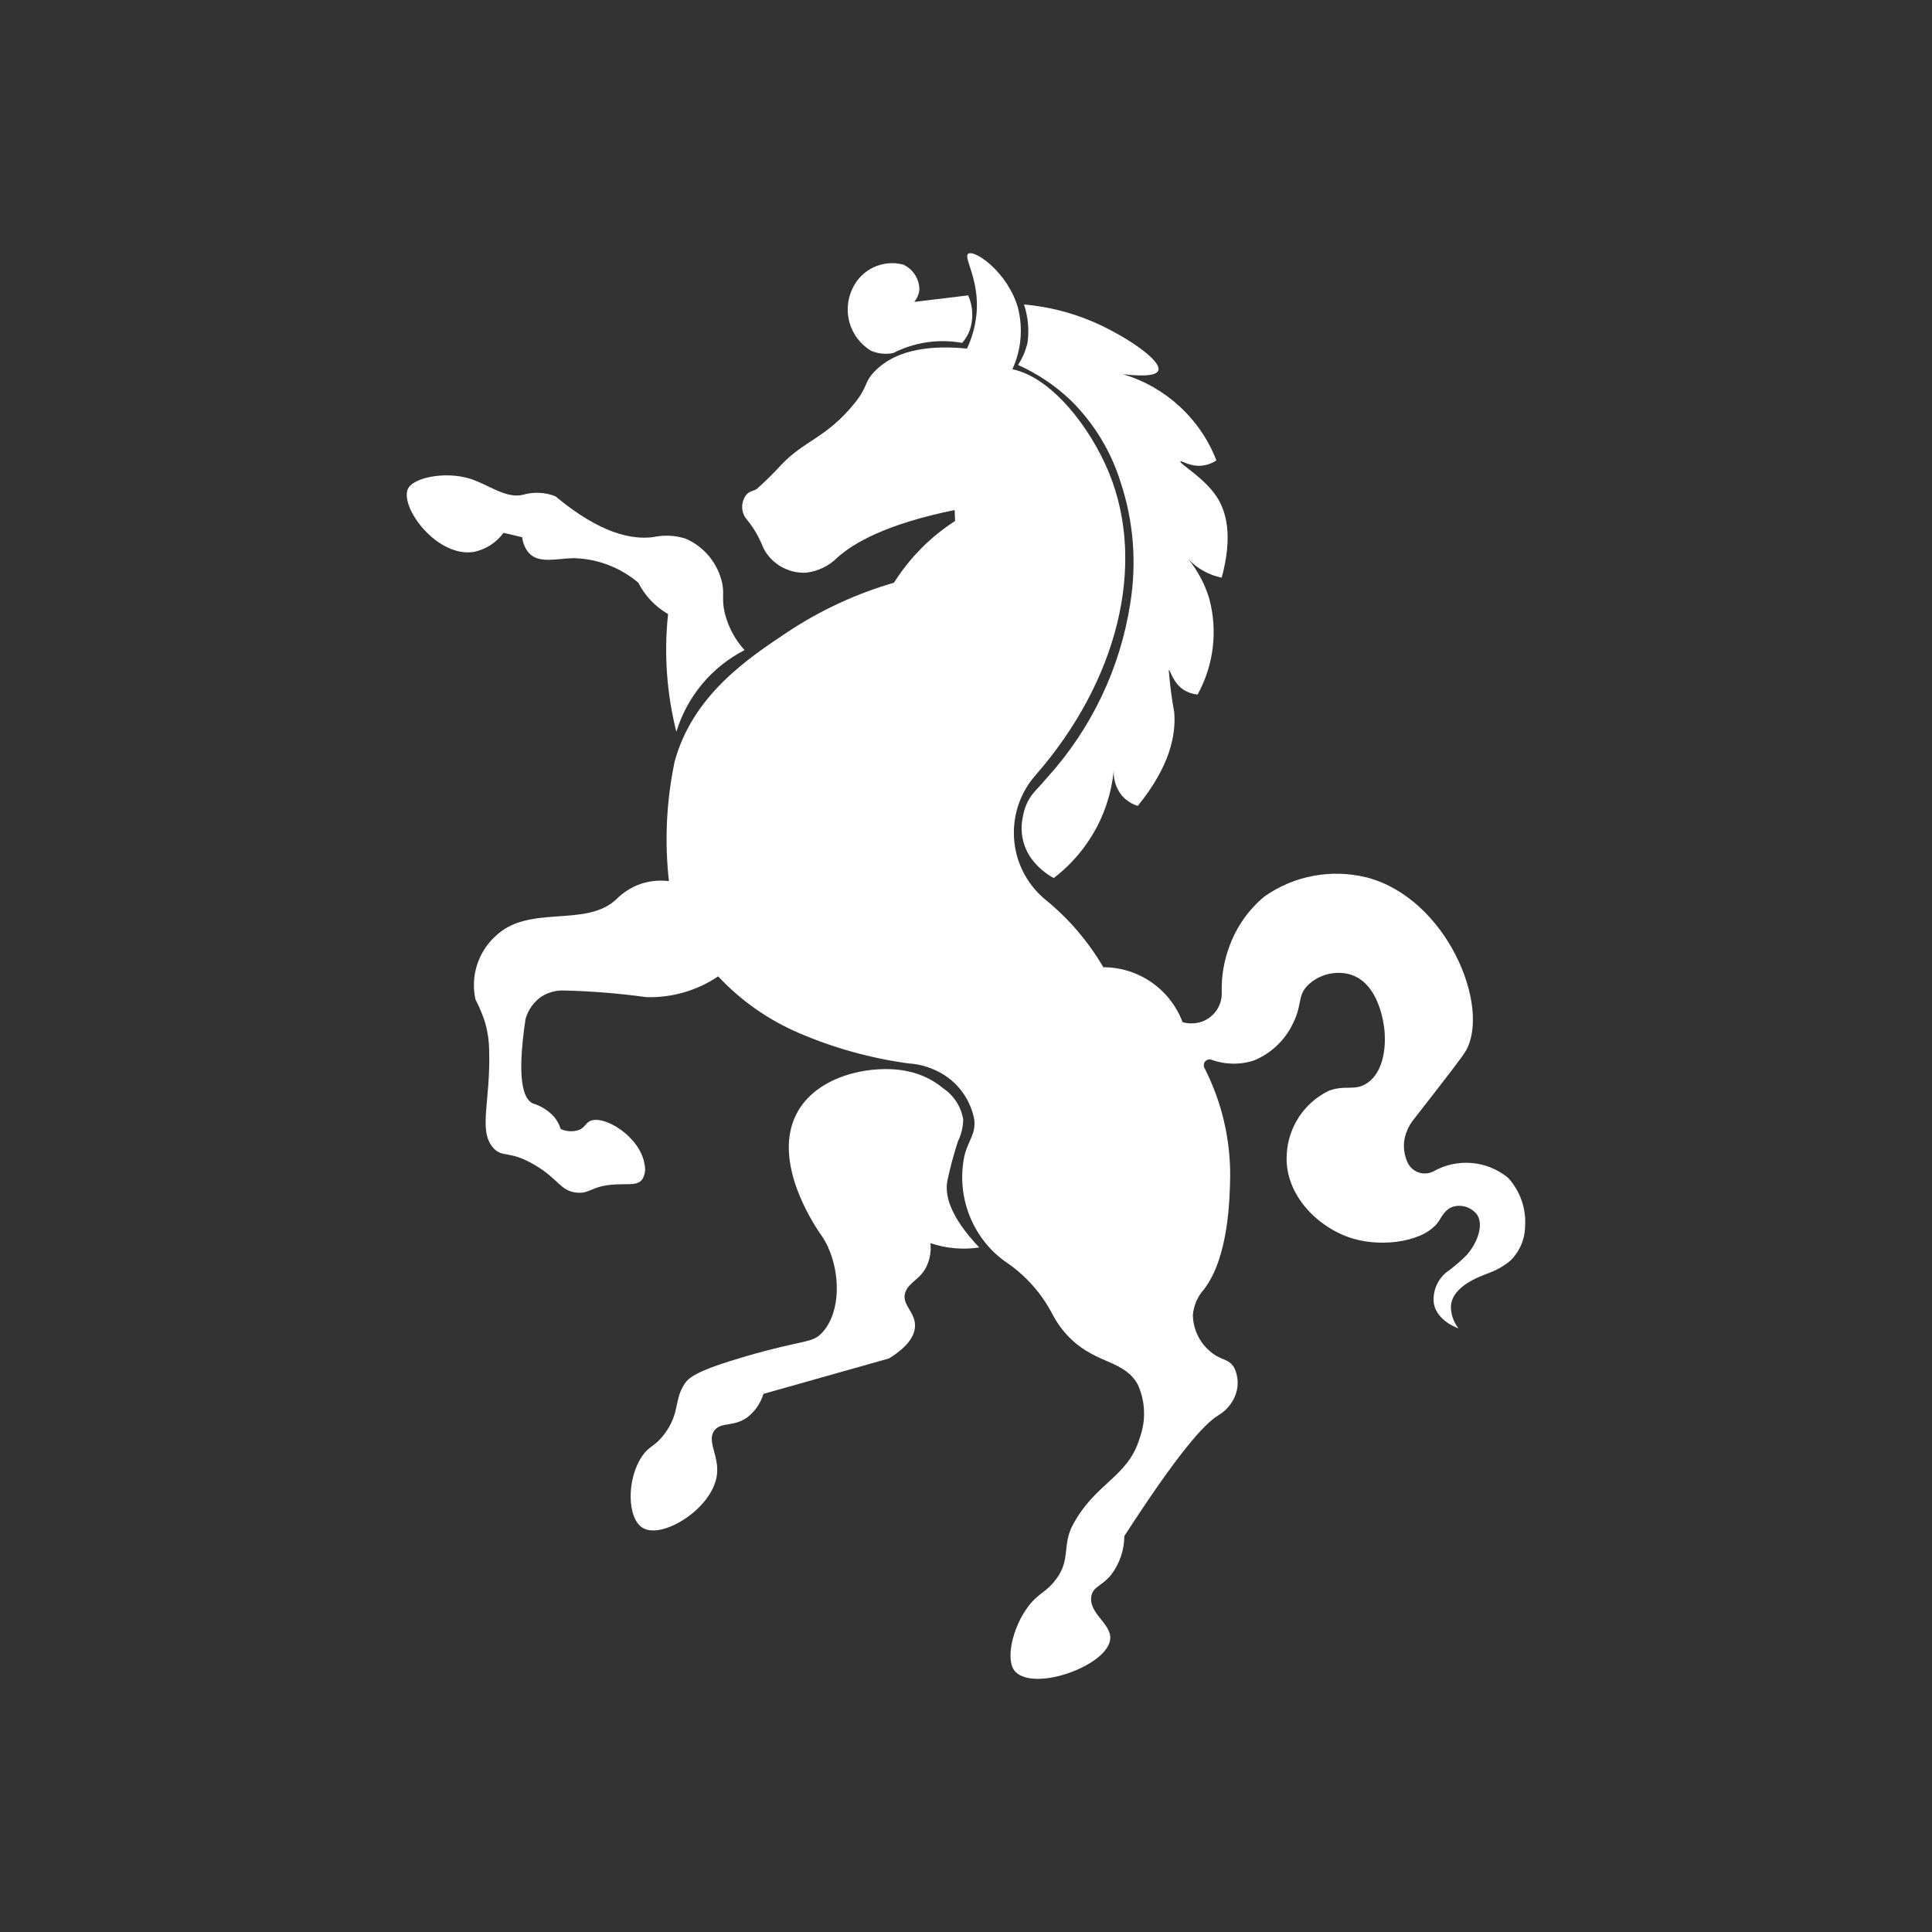 <svg xmlns="http://www.w3.org/2000/svg" xmlns:xlink="http://www.w3.org/1999/xlink" width="5000" zoomAndPan="magnify" viewBox="0 0 3750 3750" height="5000" preserveAspectRatio="xMidYMid meet" version="1.0"><rect x="0" y="0" width="3750" height="3750" fill="#333333" stroke="none"/><defs><clipPath id="d94fd6aee5"><path d="M 919 491.402 L 2961 491.402 L 2961 3258.902 L 919 3258.902 Z M 919 491.402 " clip-rule="nonzero"/></clipPath></defs><g clip-path="url(#d94fd6aee5)"><path fill="#ffffff" d="M 2725.227 2217.039 C 2727.25 2200.43 2734.004 2184.629 2744.809 2171.801 C 2807.332 2091.453 2838.66 2051.211 2845.277 2039.461 C 2894.027 1953.441 2808.273 1743.453 2652.438 1702.938 L 2652.438 1703.074 C 2584.242 1686.059 2511.996 1699.562 2454.465 1739.941 C 2424.082 1765.059 2400.988 1797.605 2387.219 1834.336 C 2375.875 1863.641 2370.473 1894.699 2371.418 1926.16 C 2372.227 1949.523 2358.992 1971.129 2337.793 1980.984 C 2336.98 1981.391 2336.172 1981.66 2335.359 1982.066 C 2322.668 1987.062 2308.621 1987.738 2295.391 1984.094 C 2271.352 1919.945 2210.043 1877.41 2141.578 1877.41 C 2112.41 1827.582 2074.734 1783.422 2030.035 1746.961 C 1990.738 1715.094 1967.914 1667.289 1967.914 1616.648 C 1967.781 1575.73 1982.5 1536.164 2009.508 1505.238 C 2168.723 1323.203 2226.109 1097.133 2152.379 917.266 C 2116.594 830.164 2041.648 732.664 1965.211 716.727 L 1965.078 716.594 C 1982.227 679.32 1986.008 637.324 1975.879 597.621 C 1956.434 528.75 1891.883 484.051 1879.457 492.422 C 1868.926 499.715 1901.742 541.848 1895.395 609.906 L 1895.258 609.906 C 1893.098 633.137 1886.75 655.688 1876.895 676.617 C 1817.746 670.812 1741.988 673.648 1696.344 722.262 C 1676.355 743.598 1685.27 750.352 1657.316 784.383 C 1603.301 850.281 1561.707 854.602 1516.738 901.867 C 1501.883 918.207 1486.082 933.734 1469.609 948.457 C 1464.883 952.645 1454.617 952.645 1448 961.016 L 1447.867 961.016 C 1441.52 970.062 1439.09 981.273 1441.383 992.074 C 1442.602 997.746 1445.301 1003.148 1448.945 1007.605 C 1461.641 1022.863 1471.77 1039.746 1479.332 1057.973 C 1481.492 1063.512 1484.191 1068.777 1487.57 1073.637 C 1504.988 1098.621 1534.023 1113.07 1564.406 1111.586 C 1587.363 1109.02 1608.699 1098.758 1625.043 1082.418 C 1657.723 1053.25 1720.379 1017.195 1852.992 989.914 L 1853.801 1011.387 L 1853.801 1011.25 C 1805.863 1042.039 1765.484 1082.957 1735.234 1131.031 C 1662.043 1152.23 1592.633 1184.371 1529.031 1226.504 C 1451.652 1277.953 1343.484 1349.93 1308.914 1480.383 L 1309.047 1480.383 C 1293.383 1556.004 1289.738 1633.52 1298.379 1710.223 C 1279.609 1707.926 1260.703 1709.816 1242.875 1715.891 C 1225.188 1722.238 1209.117 1732.504 1195.883 1745.871 C 1135.789 1801.777 1025.461 1753.84 960.504 1818.254 L 960.504 1818.121 C 927.422 1849.316 913.105 1895.363 922.832 1939.793 C 930.527 1954.512 936.875 1969.77 941.871 1985.703 C 946.598 2002.586 949.164 2019.871 949.434 2037.426 C 952.539 2138.707 927.691 2193.938 957.129 2227.699 C 975.227 2248.359 987.785 2231.48 1038.156 2261.324 C 1084.883 2289.008 1087.18 2311.152 1118.504 2314.801 C 1145.648 2317.906 1146.863 2301.566 1194.262 2299 C 1219.652 2297.648 1236.258 2301.43 1245.848 2290.086 L 1245.984 2290.223 C 1251.793 2281.176 1253.684 2270.238 1250.98 2259.84 C 1242.742 2205.688 1170.094 2161.391 1143.621 2176.789 C 1136.195 2181.109 1134.844 2188.672 1123.637 2193.266 C 1112.023 2197.18 1099.328 2196.504 1088.258 2191.375 C 1085.691 2183.137 1081.641 2175.438 1076.375 2168.688 C 1065.031 2155.859 1050.309 2146.539 1033.969 2141.68 C 1016.008 2132.902 1002.234 2096.711 1020.195 1976.93 L 1020.328 1976.93 C 1025.328 1960.051 1035.727 1945.195 1050.039 1934.934 C 1062.465 1926.965 1076.777 1922.645 1091.496 1922.508 C 1146.188 1923.59 1200.609 1928.047 1254.762 1935.473 C 1304.324 1936.824 1352.938 1922.781 1393.988 1895.094 C 1438.418 1942.766 1492.301 1980.305 1552.121 2005.691 C 1619.773 2034.594 1691.078 2054.305 1764 2064.164 C 1780.203 2065.109 1796.273 2069.027 1811.129 2075.375 C 1852.992 2092.391 1883.238 2129.527 1891.207 2173.957 C 1893.641 2201.91 1880.406 2211.77 1872.168 2242.152 C 1860.961 2294.277 1870.684 2348.699 1899.176 2393.668 C 1913.762 2416.762 1932.801 2436.477 1955.352 2451.602 C 1992.086 2476.988 2022.062 2511.02 2042.59 2550.586 C 2052.582 2569.762 2065.68 2587.047 2081.48 2601.633 C 2131.848 2647.816 2182.762 2640.797 2208.688 2687.789 L 2208.688 2687.926 C 2223.273 2720.336 2224.488 2757.203 2212.336 2790.691 C 2189.512 2867.938 2126.582 2877.121 2082.293 2959.898 C 2061.629 2998.656 2078.105 3025.527 2051.504 3062.938 C 2031.246 3091.43 2016.527 3090.754 1995.863 3118.035 C 1964.941 3158.953 1950.086 3224.312 1971.285 3245.242 C 2009.91 3283.598 2150.621 3232.414 2154.941 3181.098 C 2157.375 3151.117 2111.594 3131.133 2118.48 3096.969 C 2121.992 3079.684 2139.008 3078.332 2156.43 3056.996 L 2156.43 3057.133 C 2173.039 3035.391 2182.086 3008.922 2182.355 2981.508 C 2286.609 2820 2337.52 2763.82 2363.988 2747.617 L 2363.852 2747.617 C 2377.086 2740.055 2387.754 2728.848 2394.641 2715.344 C 2404.5 2696.305 2404.906 2673.754 2395.453 2654.574 C 2384.109 2635.266 2368.984 2642.016 2346.16 2620.68 C 2326.852 2603.125 2315.641 2578.277 2315.371 2552.215 C 2316.992 2533.984 2324.418 2516.836 2336.438 2503.191 C 2384.918 2440.938 2386.941 2326.559 2387.754 2283.613 C 2388.293 2210.422 2371.145 2138.043 2337.789 2072.812 C 2335.766 2068.629 2336.305 2063.766 2339.273 2060.254 C 2342.383 2056.746 2347.109 2055.527 2351.43 2057.016 C 2378.438 2066.738 2407.875 2067.145 2434.887 2057.961 C 2468.645 2043.781 2495.652 2017.445 2510.777 1984.094 C 2527.66 1949.387 2518.34 1933.59 2537.516 1913.332 C 2558.719 1892.129 2589.508 1883.621 2618.543 1890.777 C 2677.824 1906.578 2686.332 1990.305 2687.281 2000.566 C 2688.09 2009.211 2693.625 2072.953 2655.41 2101.035 C 2630.426 2119.402 2611.656 2104.414 2578.434 2117.512 L 2578.57 2117.512 C 2531.172 2140.738 2500.246 2187.871 2497.543 2240.535 C 2492.547 2320.344 2560.605 2385.434 2627.855 2404.609 C 2686.328 2421.355 2766.949 2409.605 2793.012 2369.77 C 2798.141 2361.801 2805.164 2346.945 2820.695 2342.086 C 2837.711 2337.359 2855.938 2343.438 2866.875 2357.48 C 2882.406 2380.574 2862.824 2420.812 2843.246 2439.586 C 2831.902 2450.66 2819.883 2460.785 2807.055 2469.836 C 2789.227 2484.688 2780.18 2507.648 2783.148 2530.602 C 2789.496 2563.957 2828.793 2577.598 2830.82 2578.273 L 2830.953 2578.406 C 2821.367 2566.387 2816.234 2551.398 2816.234 2536.004 C 2817.992 2494.277 2878.488 2475.773 2889.832 2470.914 C 2904.82 2465.512 2918.598 2457.543 2930.887 2447.551 C 2949.25 2429.996 2959.785 2405.961 2960.188 2380.57 C 2962.621 2345.867 2950.602 2311.699 2927.105 2286.043 C 2886.051 2252.414 2828.523 2247.418 2782.34 2273.617 C 2773.156 2278.344 2762.355 2279.02 2752.629 2275.371 C 2742.906 2271.727 2735.074 2264.164 2731.293 2254.578 L 2730.891 2253.766 L 2730.891 2253.633 C 2726.164 2242.02 2724.273 2229.461 2725.219 2217.035 L 2725.227 2217.039 " fill-opacity="1" fill-rule="nonzero"/></g><path fill="#ffffff" d="M 1312.812 1420.434 C 1333.609 1351.832 1381.414 1294.574 1445.152 1261.895 C 1426.52 1241.371 1413.285 1216.523 1406.664 1189.512 C 1399.645 1159.262 1407.746 1151.16 1399.777 1124.152 C 1389.785 1089.18 1364.668 1060.41 1331.312 1045.695 C 1310.652 1038.941 1288.637 1037.996 1267.438 1042.59 C 1227.191 1047.586 1166.156 1036.781 1078.105 963.32 L 1078.242 963.32 C 1058.121 955.352 1035.84 954.27 1015.043 960.348 C 982.77 968.586 948.199 940.766 913.492 929.559 C 863.664 913.488 799.246 927.535 791.145 950.355 C 777.777 987.762 849.617 1082.828 920.379 1071.219 L 920.516 1071.082 C 943.336 1066.223 963.594 1052.988 977.367 1034.215 L 1013.559 1042.723 L 1013.559 1042.59 C 1014.637 1053.934 1019.23 1064.734 1026.656 1073.379 C 1045.832 1094.848 1082.293 1083.777 1113.621 1083.371 C 1159.672 1084.449 1203.832 1101.332 1238.941 1131.039 C 1251.902 1156.562 1272.023 1177.629 1296.738 1191.941 C 1288.5 1268.375 1294.039 1345.754 1312.809 1420.434 L 1312.812 1420.434 " fill-opacity="1" fill-rule="nonzero"/><path fill="#ffffff" d="M 1762.922 2079.555 C 1787.906 2084.82 1811.129 2096.027 1830.711 2112.367 C 1851.371 2126.277 1865.551 2148.156 1869.602 2172.867 C 1869.332 2187.586 1865.82 2202.172 1859.34 2215.406 C 1851.238 2240.387 1844.352 2265.773 1838.949 2291.434 C 1833.816 2317.633 1841.246 2358.547 1900.797 2421.477 L 1900.664 2421.344 C 1868.93 2426.07 1836.52 2423.234 1806 2412.969 C 1807.621 2428.5 1805.055 2444.164 1798.301 2458.344 C 1785.609 2484.27 1765.082 2487.781 1757.52 2507.633 C 1748.199 2531.941 1777.504 2546.254 1776.02 2574.613 C 1775.211 2590.414 1765.488 2612.152 1725.516 2636.734 L 1481.902 2705.469 L 1481.902 2705.336 C 1476.5 2723.43 1465.562 2739.367 1450.57 2750.98 C 1424.238 2770.02 1401.145 2759.484 1387.508 2775.555 C 1370.223 2795.949 1396.422 2825.117 1391.559 2862.793 C 1383.188 2927.609 1286.227 2988.246 1247.879 2965.828 C 1216.816 2947.734 1215.871 2870.086 1246.797 2825.789 C 1261.109 2805.266 1270.562 2808.641 1289.336 2783.793 C 1320.395 2742.742 1307.836 2716.543 1329.305 2685.348 C 1337.137 2674.141 1350.238 2660.906 1447.738 2632.547 C 1563.336 2598.922 1576.703 2608.242 1596.957 2585.418 C 1633.285 2544.23 1629.773 2469.551 1607.223 2420.805 L 1607.492 2420.668 C 1602.496 2410.406 1596.555 2400.547 1589.801 2391.363 C 1577.379 2372.461 1499.727 2254.703 1545.234 2163.551 C 1584.938 2084.012 1698.375 2065.105 1762.922 2079.555 " fill-opacity="1" fill-rule="nonzero"/><path fill="#ffffff" d="M 1733.746 685.258 C 1774.93 664.191 1822.062 657.305 1867.57 665.539 C 1873.648 658.652 1878.508 650.688 1881.883 642.18 C 1889.852 619.625 1888.906 595.047 1879.184 573.309 L 1774.527 586 C 1780.066 579.25 1783.574 571.145 1784.52 562.504 C 1784.52 541.574 1772.367 522.395 1753.328 513.617 C 1714.031 503.219 1672.977 522.125 1655.289 558.723 C 1633.547 602.203 1648.672 655.141 1690.262 680.664 C 1703.902 686.605 1719.164 688.223 1733.746 685.254 L 1733.746 685.258 " fill-opacity="1" fill-rule="nonzero"/><path fill="#ffffff" d="M 2006.125 1672 C 2017.062 1685.102 2030.297 1696.176 2045.285 1704.277 C 2085.395 1673.621 2117.129 1633.379 2137.656 1587.332 C 2151.293 1556.406 2159.668 1523.32 2162.234 1489.699 C 2159.668 1509.145 2165.203 1528.992 2177.629 1544.254 C 2185.863 1553.707 2196.535 1560.594 2208.418 1564.238 C 2271.211 1486.996 2282.688 1426.363 2279.18 1382.609 L 2279.18 1382.746 C 2274.184 1355.465 2270.672 1327.918 2268.512 1300.371 C 2271.48 1299.559 2276.207 1325.621 2298.488 1339.664 L 2298.488 1339.531 C 2306.457 1344.391 2315.371 1347.363 2324.555 1348.039 C 2356.02 1291.051 2363.984 1223.938 2346.969 1161.145 C 2338.461 1133.594 2324.824 1107.801 2306.727 1085.387 C 2324.012 1103.75 2346.562 1116.176 2371.277 1121.309 C 2393.422 1039.605 2380.324 992.207 2361.012 963.309 C 2336.438 926.578 2288.496 899.707 2291.199 895.656 C 2292.953 893.227 2309.293 905.918 2332.25 903.895 L 2332.387 903.895 C 2342.648 902.812 2352.508 899.301 2361.016 893.629 C 2329.684 812.742 2262.566 751.027 2179.52 726.316 C 2231.105 732.258 2245.555 726.316 2248.254 719.16 C 2255.684 699.578 2183.168 651.234 2122.129 624.766 L 2121.992 624.766 C 2079.32 606.398 2033.945 595.055 1987.629 591.004 C 1995.461 614.77 1997.758 640.023 1994.516 664.871 C 1992.488 673.379 1989.656 681.75 1986.277 689.719 C 1983.309 696.199 1979.93 702.41 1976.016 708.355 C 2014.098 725.367 2048.938 748.867 2078.918 777.629 C 2123.75 821.922 2156.836 876.613 2175.34 936.707 C 2200.32 1012.195 2206.531 1092.68 2193.84 1171.137 C 2174.395 1297.398 2118.082 1415.023 2032.195 1509.688 C 2024.227 1519.004 2016.664 1527.379 2009.914 1534.535 L 2010.047 1534.398 C 1997.758 1547.5 1989.52 1563.84 1986.145 1581.395 L 1984.793 1588.281 C 1979.121 1617.723 1986.684 1648.105 2005.59 1671.332 L 2006.125 1672 " fill-opacity="1" fill-rule="nonzero"/></svg>